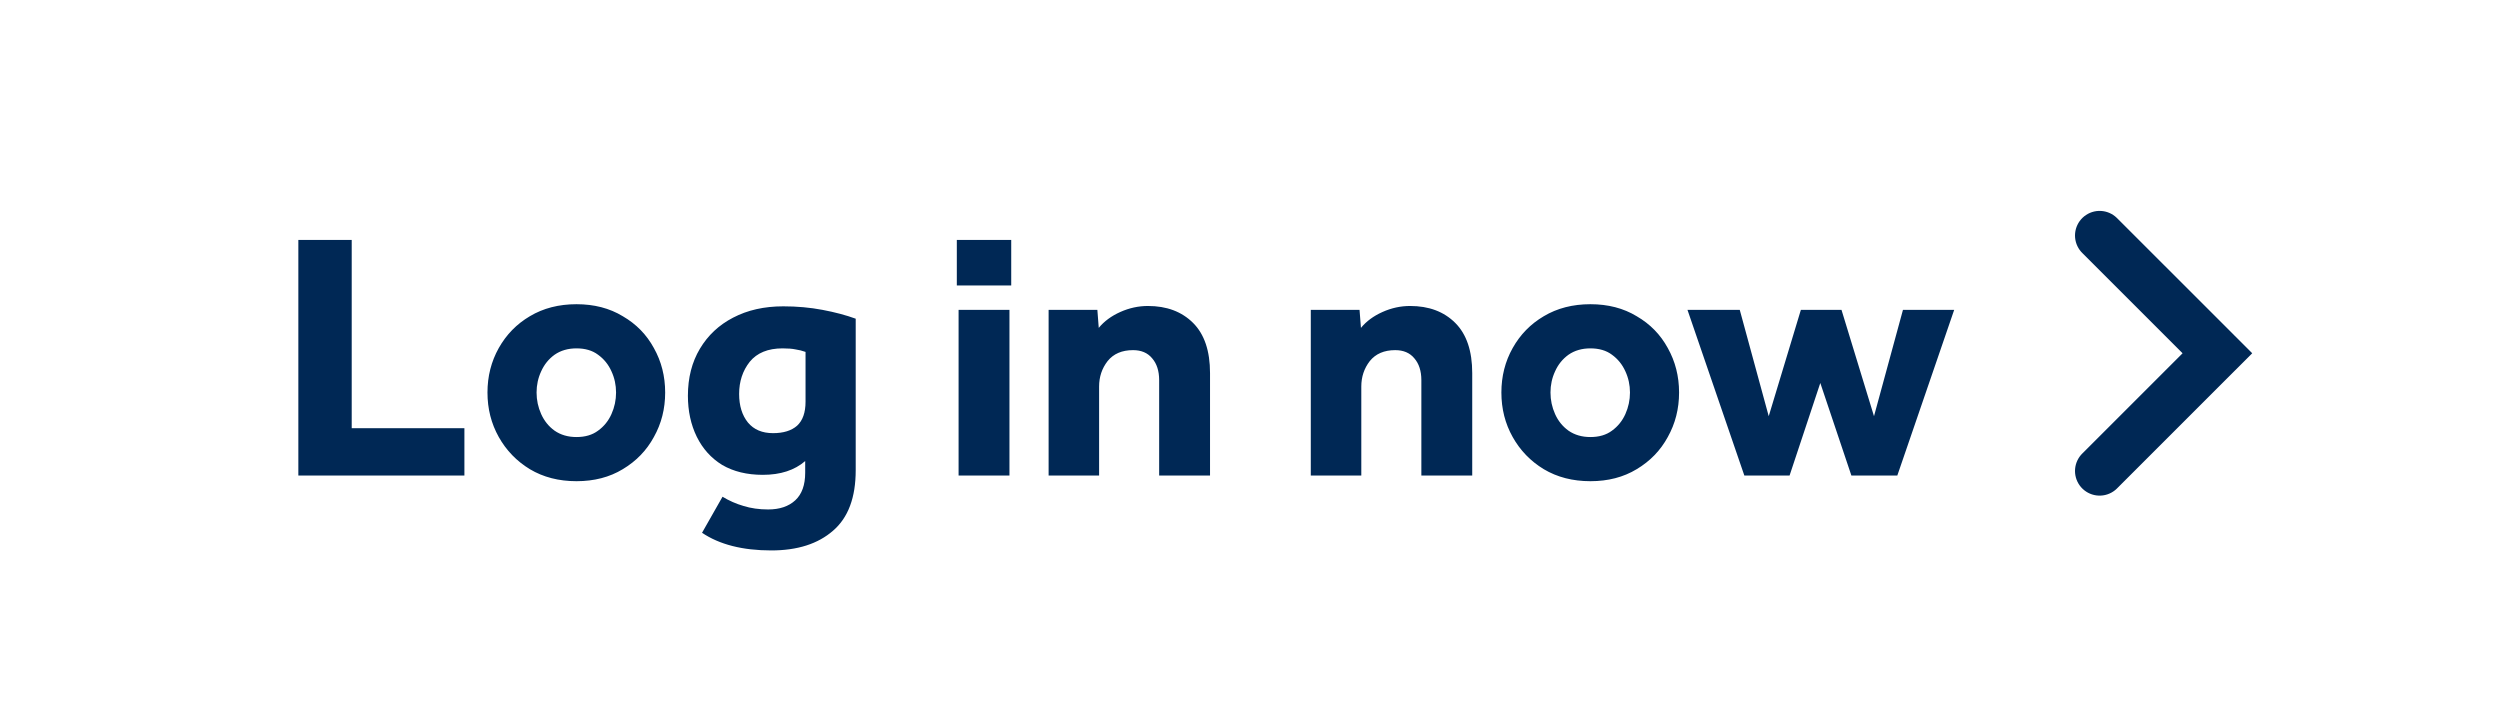 <svg width="92" height="26" viewBox="0 0 92 26" fill="none" xmlns="http://www.w3.org/2000/svg">
<path d="M10.979 17.5V8.829H12.943V15.758H17.09V17.5H10.979ZM17.939 14.445C17.939 13.847 18.078 13.301 18.355 12.807C18.633 12.313 19.014 11.923 19.499 11.637C19.993 11.342 20.565 11.195 21.215 11.195C21.865 11.195 22.433 11.342 22.918 11.637C23.412 11.923 23.794 12.313 24.062 12.807C24.34 13.301 24.478 13.847 24.478 14.445C24.478 15.043 24.34 15.589 24.062 16.083C23.794 16.577 23.412 16.971 22.918 17.266C22.433 17.561 21.865 17.708 21.215 17.708C20.565 17.708 19.993 17.561 19.499 17.266C19.014 16.971 18.633 16.577 18.355 16.083C18.078 15.589 17.939 15.043 17.939 14.445ZM21.215 16.083C21.536 16.083 21.8 16.005 22.008 15.849C22.225 15.693 22.39 15.489 22.502 15.238C22.615 14.987 22.671 14.722 22.671 14.445C22.671 14.168 22.615 13.908 22.502 13.665C22.39 13.414 22.225 13.21 22.008 13.054C21.8 12.898 21.536 12.82 21.215 12.82C20.903 12.82 20.634 12.898 20.409 13.054C20.192 13.21 20.028 13.414 19.915 13.665C19.802 13.908 19.746 14.168 19.746 14.445C19.746 14.722 19.802 14.987 19.915 15.238C20.028 15.489 20.192 15.693 20.409 15.849C20.634 16.005 20.903 16.083 21.215 16.083ZM25.835 19.606L26.589 18.28C26.832 18.427 27.087 18.54 27.356 18.618C27.634 18.705 27.937 18.748 28.266 18.748C28.691 18.748 29.024 18.635 29.267 18.41C29.51 18.185 29.631 17.847 29.631 17.396V16.967C29.241 17.305 28.721 17.474 28.071 17.474C27.491 17.474 26.992 17.353 26.576 17.11C26.169 16.859 25.857 16.512 25.64 16.07C25.424 15.628 25.315 15.125 25.315 14.562C25.315 13.903 25.462 13.327 25.757 12.833C26.052 12.339 26.459 11.958 26.979 11.689C27.508 11.412 28.123 11.273 28.825 11.273C29.328 11.273 29.809 11.316 30.268 11.403C30.727 11.49 31.135 11.598 31.49 11.728V17.305C31.49 18.31 31.213 19.051 30.658 19.528C30.104 20.013 29.345 20.256 28.383 20.256C27.326 20.256 26.477 20.039 25.835 19.606ZM29.644 14.783V12.95C29.523 12.907 29.401 12.876 29.28 12.859C29.159 12.833 28.998 12.82 28.799 12.82C28.262 12.82 27.859 12.985 27.59 13.314C27.33 13.643 27.2 14.038 27.2 14.497C27.2 14.93 27.308 15.281 27.525 15.55C27.742 15.81 28.049 15.94 28.448 15.94C28.829 15.94 29.124 15.849 29.332 15.667C29.54 15.476 29.644 15.182 29.644 14.783ZM35.211 10.506V8.829H37.213V10.506H35.211ZM35.276 17.5V11.403H37.148V17.5H35.276ZM38.589 17.5V11.403H40.383L40.434 12.066C40.634 11.823 40.898 11.628 41.227 11.481C41.557 11.334 41.895 11.26 42.242 11.26C42.935 11.26 43.489 11.468 43.906 11.884C44.322 12.3 44.529 12.915 44.529 13.73V17.5H42.657V13.99C42.657 13.652 42.571 13.383 42.398 13.184C42.233 12.985 41.999 12.885 41.696 12.885C41.288 12.885 40.976 13.019 40.76 13.288C40.551 13.557 40.447 13.869 40.447 14.224V17.5H38.589ZM48.237 17.5V11.403H50.031L50.083 12.066C50.282 11.823 50.547 11.628 50.876 11.481C51.205 11.334 51.543 11.26 51.89 11.26C52.583 11.26 53.138 11.468 53.554 11.884C53.97 12.3 54.178 12.915 54.178 13.73V17.5H52.306V13.99C52.306 13.652 52.219 13.383 52.046 13.184C51.881 12.985 51.647 12.885 51.344 12.885C50.937 12.885 50.625 13.019 50.408 13.288C50.2 13.557 50.096 13.869 50.096 14.224V17.5H48.237ZM55.251 14.445C55.251 13.847 55.389 13.301 55.667 12.807C55.944 12.313 56.325 11.923 56.811 11.637C57.305 11.342 57.877 11.195 58.527 11.195C59.177 11.195 59.744 11.342 60.23 11.637C60.724 11.923 61.105 12.313 61.374 12.807C61.651 13.301 61.79 13.847 61.79 14.445C61.79 15.043 61.651 15.589 61.374 16.083C61.105 16.577 60.724 16.971 60.23 17.266C59.744 17.561 59.177 17.708 58.527 17.708C57.877 17.708 57.305 17.561 56.811 17.266C56.325 16.971 55.944 16.577 55.667 16.083C55.389 15.589 55.251 15.043 55.251 14.445ZM58.527 16.083C58.847 16.083 59.112 16.005 59.32 15.849C59.536 15.693 59.701 15.489 59.814 15.238C59.926 14.987 59.983 14.722 59.983 14.445C59.983 14.168 59.926 13.908 59.814 13.665C59.701 13.414 59.536 13.21 59.32 13.054C59.112 12.898 58.847 12.82 58.527 12.82C58.215 12.82 57.946 12.898 57.721 13.054C57.504 13.21 57.339 13.414 57.227 13.665C57.114 13.908 57.058 14.168 57.058 14.445C57.058 14.722 57.114 14.987 57.227 15.238C57.339 15.489 57.504 15.693 57.721 15.849C57.946 16.005 58.215 16.083 58.527 16.083ZM64.192 17.5L62.099 11.403H64.023L65.089 15.316L66.272 11.403H67.767L68.963 15.316L70.029 11.403H71.914L69.821 17.5H68.131L66.987 14.094L65.856 17.5H64.192Z" fill="#002855"/>
<path d="M77.266 8.667L81.6 13L77.266 17.333" stroke="#002855" stroke-width="1.812" stroke-linecap="round"/>
</svg>
